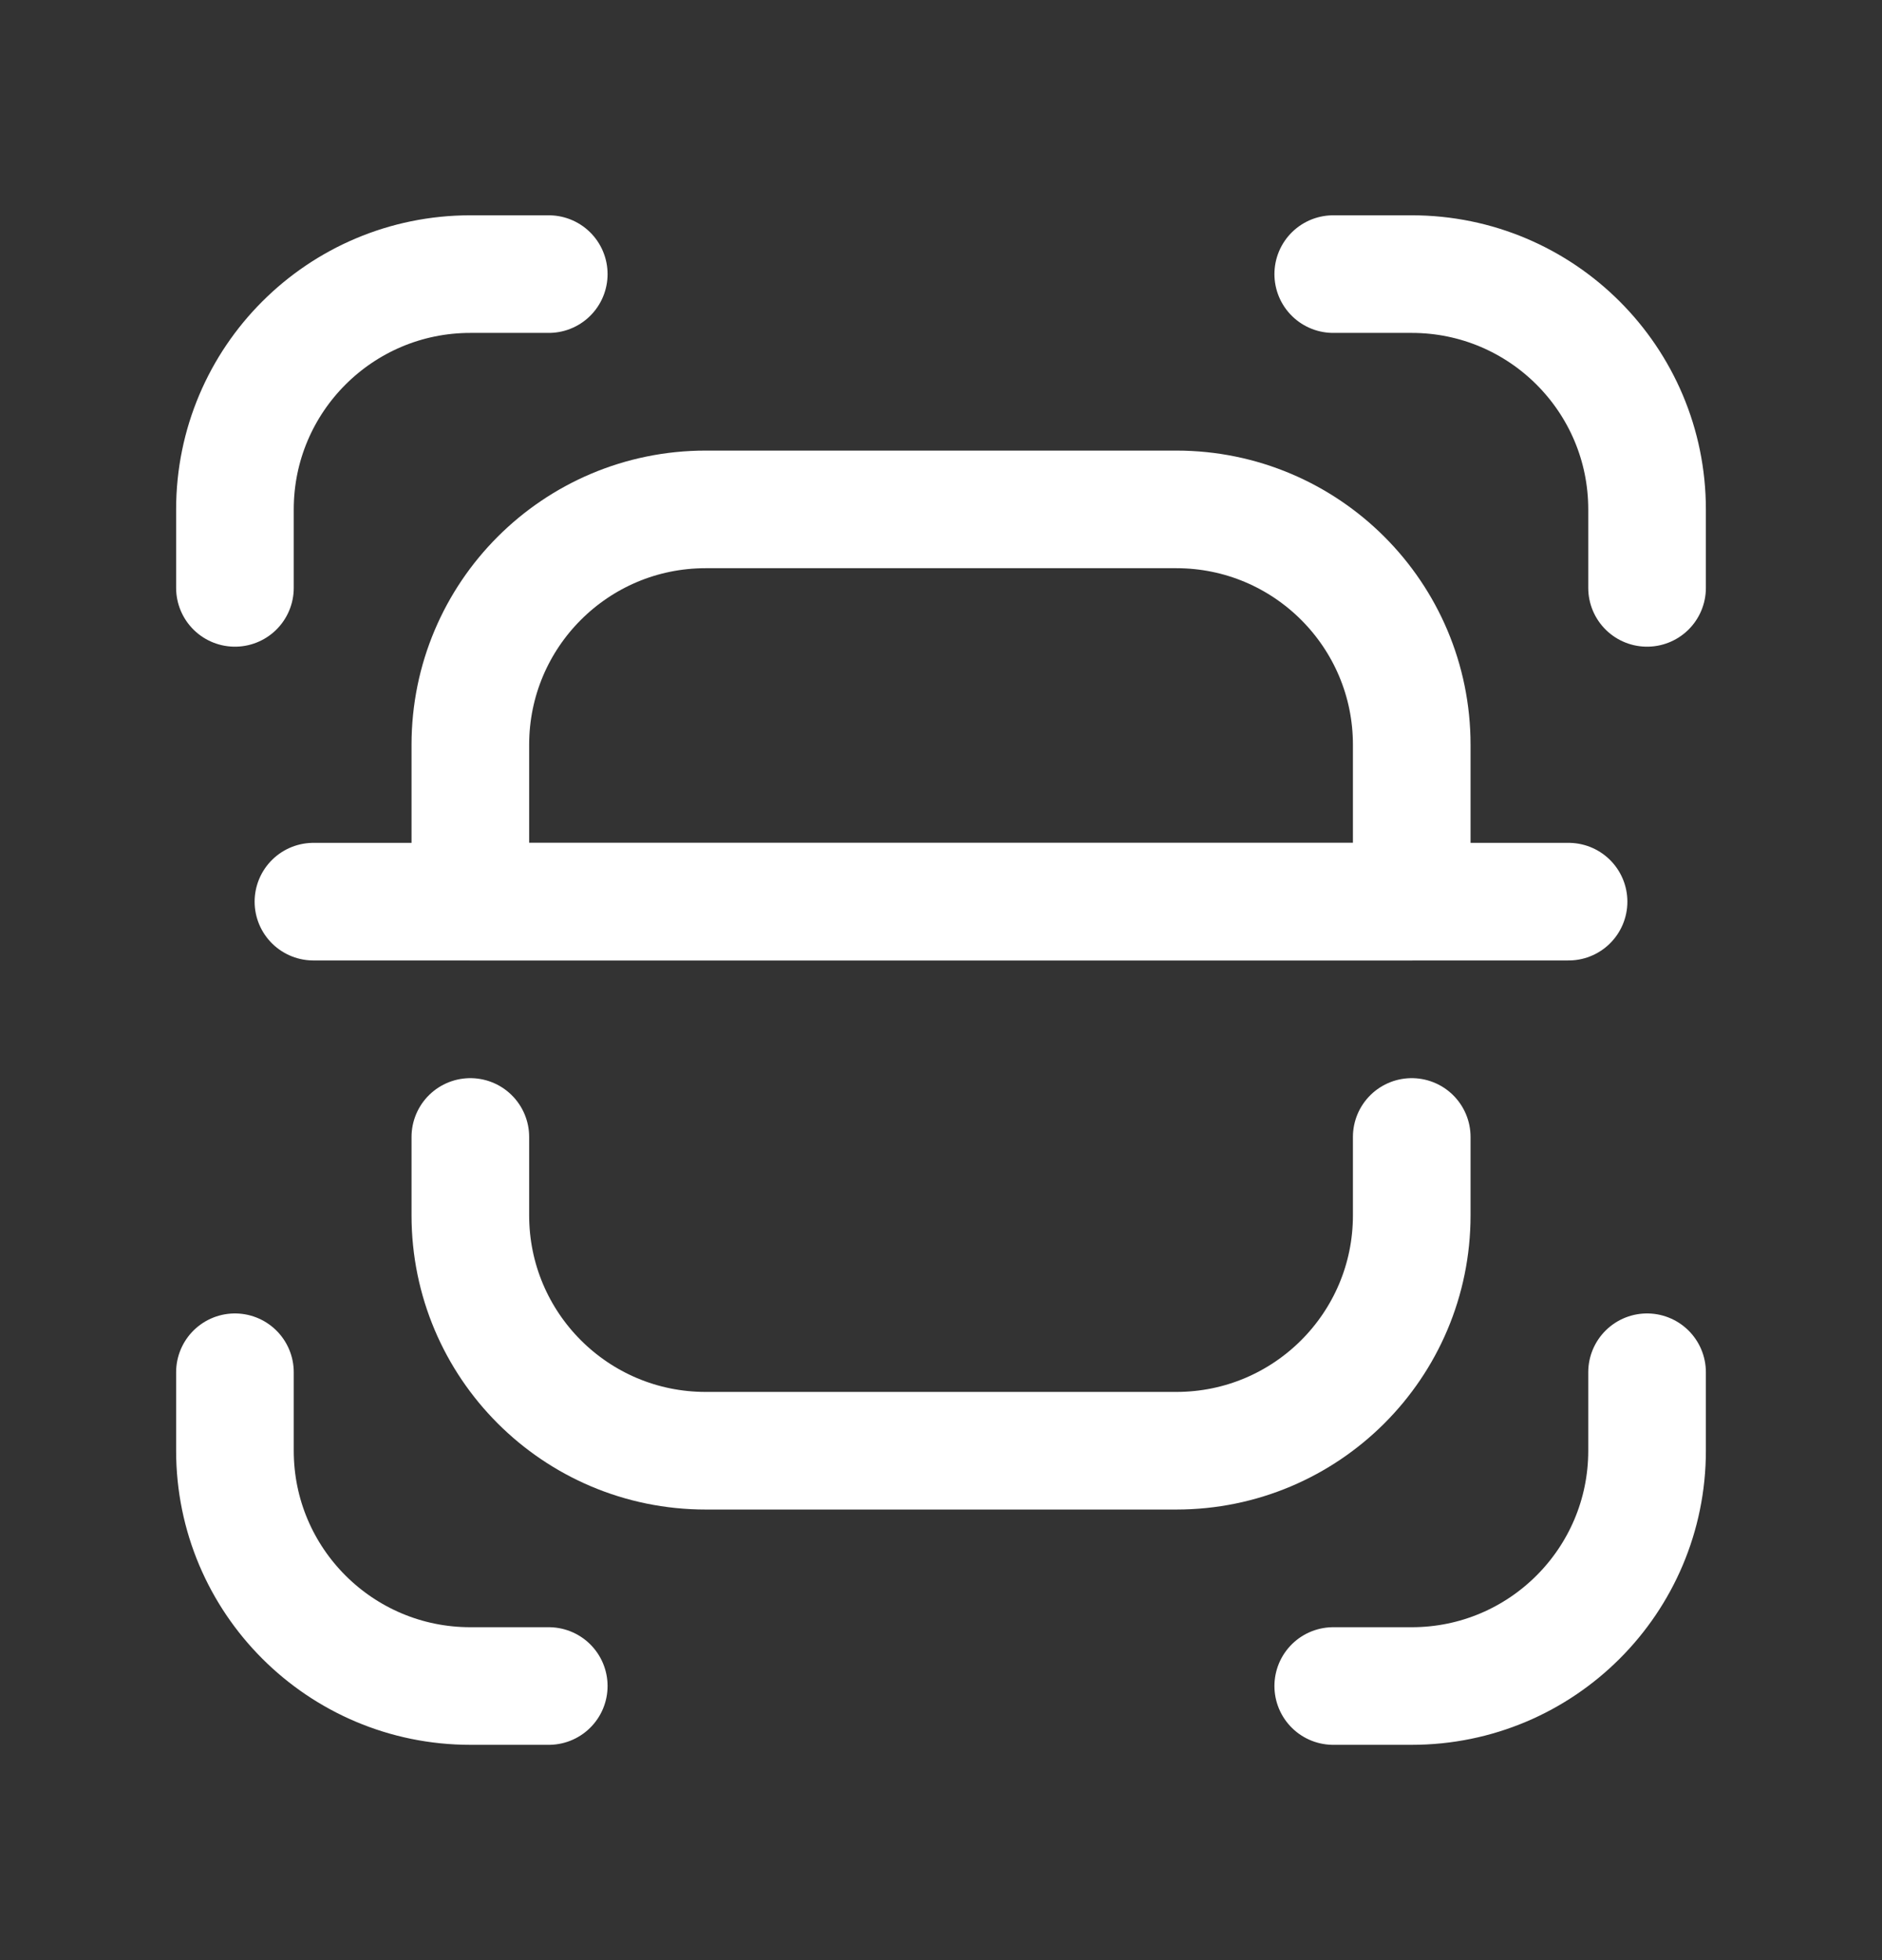 <svg width="24" height="25" viewBox="0 0 24 25" fill="none"
    xmlns="http://www.w3.org/2000/svg">
    <rect x="0" y="0" width="24" height="25" fill="#333333" stroke="none"/>
    <path d="M6.998 21.504H5.998C4.34 21.504 2.996 20.16 2.996 18.503V17.502" stroke="white" stroke-width="1.5" stroke-linecap="round" stroke-linejoin="round"/>
    <path d="M17.002 3.496H18.003C19.66 3.496 21.004 4.84 21.004 6.497V7.498" stroke="white" stroke-width="1.5" stroke-linecap="round" stroke-linejoin="round"/>
    <path d="M2.996 7.498V6.497C2.996 4.84 4.34 3.496 5.998 3.496H6.998" stroke="white" stroke-width="1.5" stroke-linecap="round" stroke-linejoin="round"/>
    <path d="M21.004 17.502V18.503C21.004 20.16 19.66 21.504 18.003 21.504H17.002" stroke="white" stroke-width="1.5" stroke-linecap="round" stroke-linejoin="round"/>
    <path fill-rule="evenodd" clip-rule="evenodd" d="M8.999 6.497H15.001C16.659 6.497 18.003 7.841 18.003 9.499V11.5H5.998V9.499C5.998 7.841 7.341 6.497 8.999 6.497Z" stroke="white" stroke-width="1.5" stroke-linecap="round" stroke-linejoin="round"/>
    <path d="M18.003 14.501V15.501C18.003 17.159 16.659 18.503 15.001 18.503H8.999C7.341 18.503 5.998 17.159 5.998 15.501V14.501" stroke="white" stroke-width="1.5" stroke-linecap="round" stroke-linejoin="round"/>
    <path d="M3.997 11.5H20.003" stroke="white" stroke-width="1.5" stroke-linecap="round" stroke-linejoin="round"/>
</svg>
